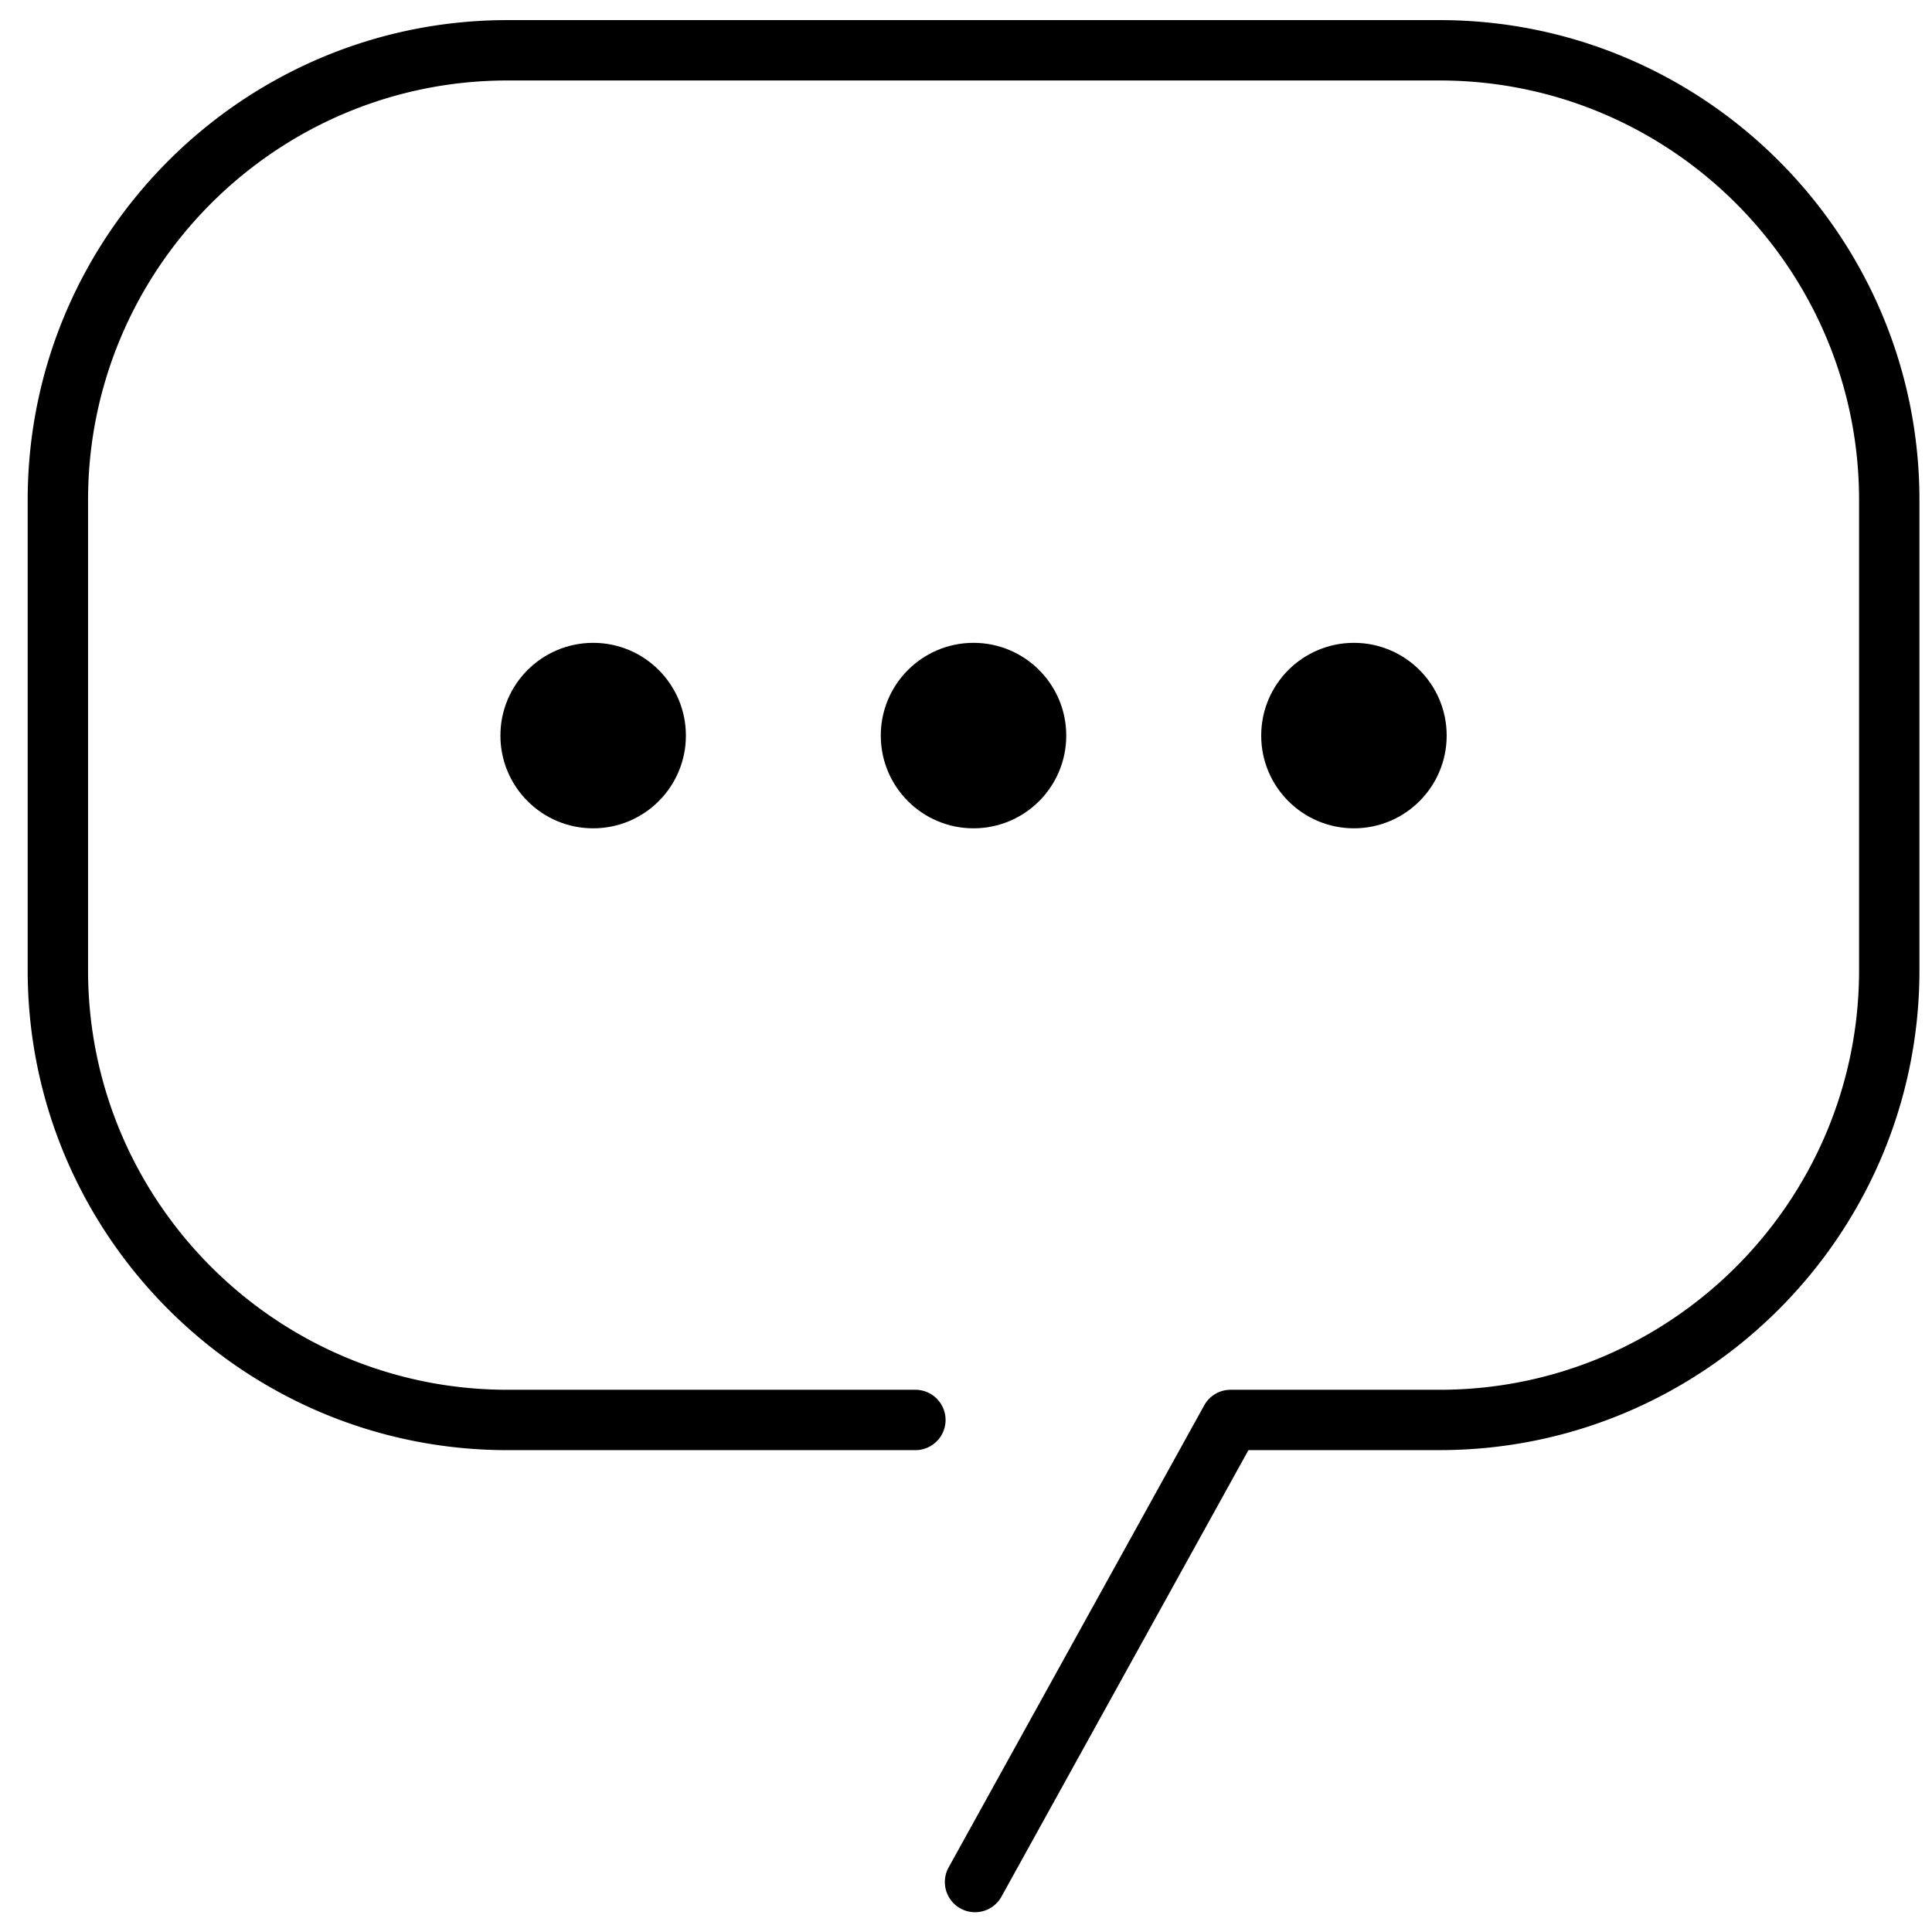 <svg xmlns="http://www.w3.org/2000/svg" viewBox="0 0 64 64"><path d="M47.689.666H16.812C8.047.666.917 7.796.917 16.561v15.582c0 8.764 7.13 15.895 15.895 15.895h13.511a1 1 0 1 0 0-2H16.812c-7.661 0-13.895-6.233-13.895-13.895V16.561c0-7.662 6.233-13.895 13.895-13.895H47.69c7.661 0 13.894 6.233 13.894 13.895v15.582c0 7.662-6.232 13.895-13.894 13.895h-6.924a.998.998 0 0 0-.875.516L31.43 61.851a1 1 0 1 0 1.75.968l8.176-14.782h6.334c8.764 0 15.894-7.131 15.894-15.895V16.561C63.583 7.796 56.453.666 47.689.666z"/><circle cx="19.649" cy="24.367" r="3.072"/><circle cx="32.249" cy="24.367" r="3.072"/><circle cx="44.851" cy="24.367" r="3.072"/></svg>